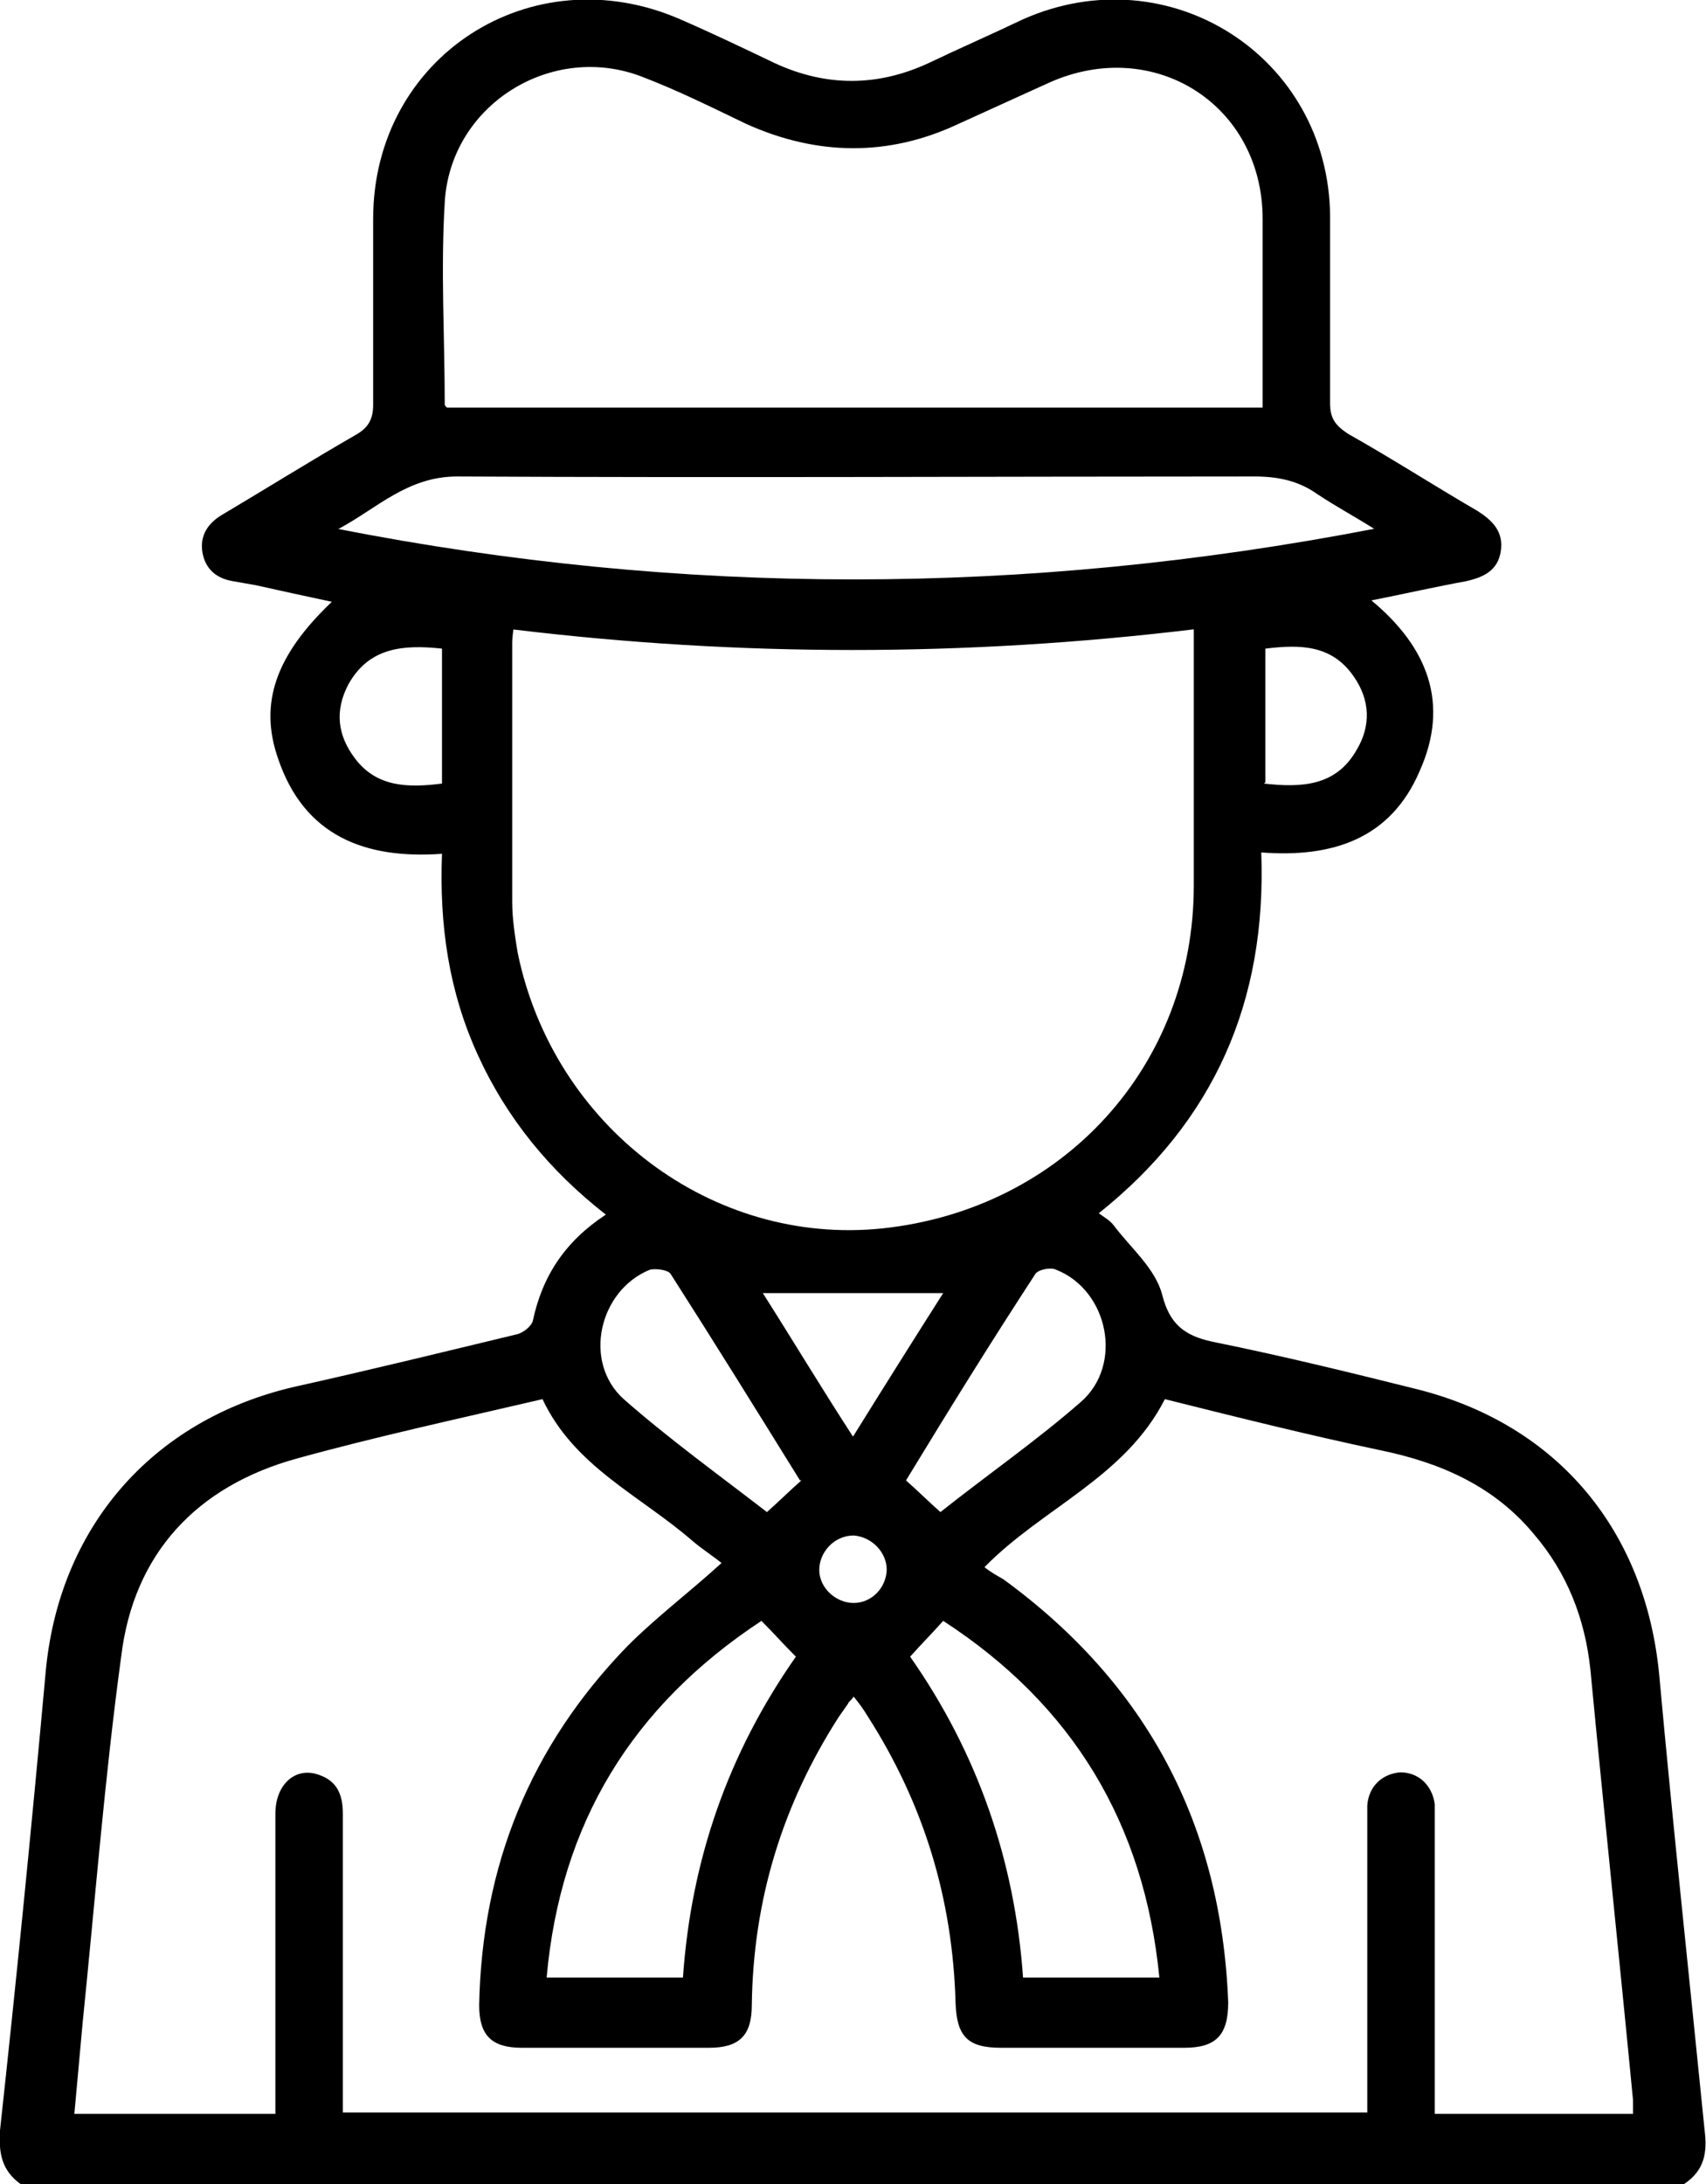 <svg xmlns="http://www.w3.org/2000/svg" data-name="Calque 3" viewBox="0 0 12.39 15.86">
  <path d="M.15 15.86c-.14-.1-.16-.23-.15-.39.12-1.1.23-2.21.33-3.31.09-1.06.77-1.85 1.81-2.09.54-.12 1.07-.25 1.61-.38.05-.01.11-.06.12-.1.07-.33.24-.58.53-.77-.41-.32-.72-.7-.93-1.16-.21-.46-.28-.94-.26-1.46-.56.04-1-.13-1.19-.69-.14-.4-.02-.75.39-1.14-.19-.04-.37-.08-.55-.12-.06-.01-.11-.02-.17-.03-.12-.02-.2-.09-.22-.21-.02-.12.04-.21.14-.27.32-.19.64-.39.97-.58.09-.05.13-.11.13-.22V1.59C2.71.41 3.86-.33 4.94.14c.23.1.46.21.69.32.37.17.74.17 1.11 0 .23-.11.46-.21.69-.32 1.06-.47 2.22.27 2.23 1.43v1.36c0 .11.04.16.13.22.32.18.63.38.94.56.11.07.19.15.17.29-.02.14-.12.19-.25.22-.22.04-.44.09-.69.14.41.34.57.75.35 1.24-.21.49-.63.63-1.15.59.04 1.08-.34 1.95-1.18 2.62.04.03.08.05.11.09.12.16.3.31.35.5.06.24.19.31.4.35.49.1.98.22 1.46.34 1.02.26 1.65 1.03 1.75 2.07.1 1.1.22 2.21.33 3.31.02.16 0 .29-.15.39H.15Zm11.71-.5v-.11c-.1-1.04-.21-2.08-.31-3.13-.04-.37-.17-.7-.41-.98-.29-.35-.68-.52-1.12-.61-.52-.11-1.04-.24-1.56-.37-.29.57-.89.79-1.31 1.22.05.04.09.06.14.09 1.04.76 1.58 1.78 1.63 3.07 0 .24-.09.33-.32.33H7.27c-.24 0-.32-.08-.33-.32-.02-.76-.23-1.45-.64-2.09-.03-.05-.06-.09-.1-.14-.02.03-.04.04-.04.05-.02.03-.05.07-.07.1-.41.64-.62 1.33-.63 2.09 0 .22-.09.31-.31.31H3.79c-.22 0-.31-.09-.31-.31.02-1.01.37-1.88 1.08-2.61.21-.21.45-.39.68-.6-.06-.05-.14-.1-.21-.16-.38-.33-.86-.54-1.09-1.03-.6.14-1.2.27-1.78.43-.73.2-1.19.69-1.28 1.44-.12.88-.19 1.78-.28 2.66l-.06.66H2v-2.18c0-.2.13-.33.29-.29.15.04.2.14.2.29v2.17h7.44v-2.23c.01-.14.11-.23.24-.24.13 0 .23.09.25.23v2.25h1.45ZM3.73 4.56s-.01.07-.01.1v1.89c0 .12.02.25.04.37.26 1.26 1.41 2.13 2.65 2 1.31-.14 2.26-1.18 2.26-2.49V4.57c-1.66.2-3.3.2-4.95 0Zm5.44-1.6V1.59C9.17.76 8.38.26 7.62.6l-.66.3c-.51.24-1.03.23-1.54 0-.25-.12-.49-.24-.75-.34-.66-.26-1.4.2-1.44.91-.03.49 0 .98 0 1.47 0 0 .01.02.02.02h5.93Zm-6.72.88c2.5.49 4.99.49 7.53 0-.16-.1-.29-.17-.41-.25-.14-.1-.29-.13-.46-.13-1.93 0-3.86.01-5.79 0-.36 0-.58.23-.86.38Zm3.33 8.19c-.09-.09-.16-.17-.25-.26-.94.62-1.46 1.47-1.56 2.59h.99c.06-.86.33-1.63.82-2.33Zm.83 0c.49.7.76 1.48.82 2.33h.99c-.11-1.12-.63-1.98-1.57-2.59-.08.09-.16.17-.24.26Zm-.03-1.28c.09.08.16.15.25.23.34-.27.7-.52 1.02-.8.31-.27.2-.81-.18-.96-.04-.02-.13 0-.15.03-.32.49-.63.99-.94 1.5Zm-.77 0c-.31-.5-.62-1-.94-1.5-.02-.03-.11-.04-.15-.03-.37.15-.49.67-.19.94.33.29.69.55 1.04.82.09-.08.16-.15.25-.23Zm.38-.31c.23-.37.45-.72.66-1.05H5.54c.21.33.42.68.66 1.05ZM3.21 4.71c-.28-.03-.53-.01-.68.26-.1.19-.08.37.05.54.16.21.39.21.63.18v-.97Zm5.97.98c.27.03.52.02.67-.24.11-.18.1-.37-.02-.54-.16-.23-.39-.23-.64-.2v.97ZM6.44 11.4c0-.13-.11-.24-.24-.25-.14 0-.25.12-.25.25s.12.24.25.24.24-.11.24-.25Z"/>
</svg>
